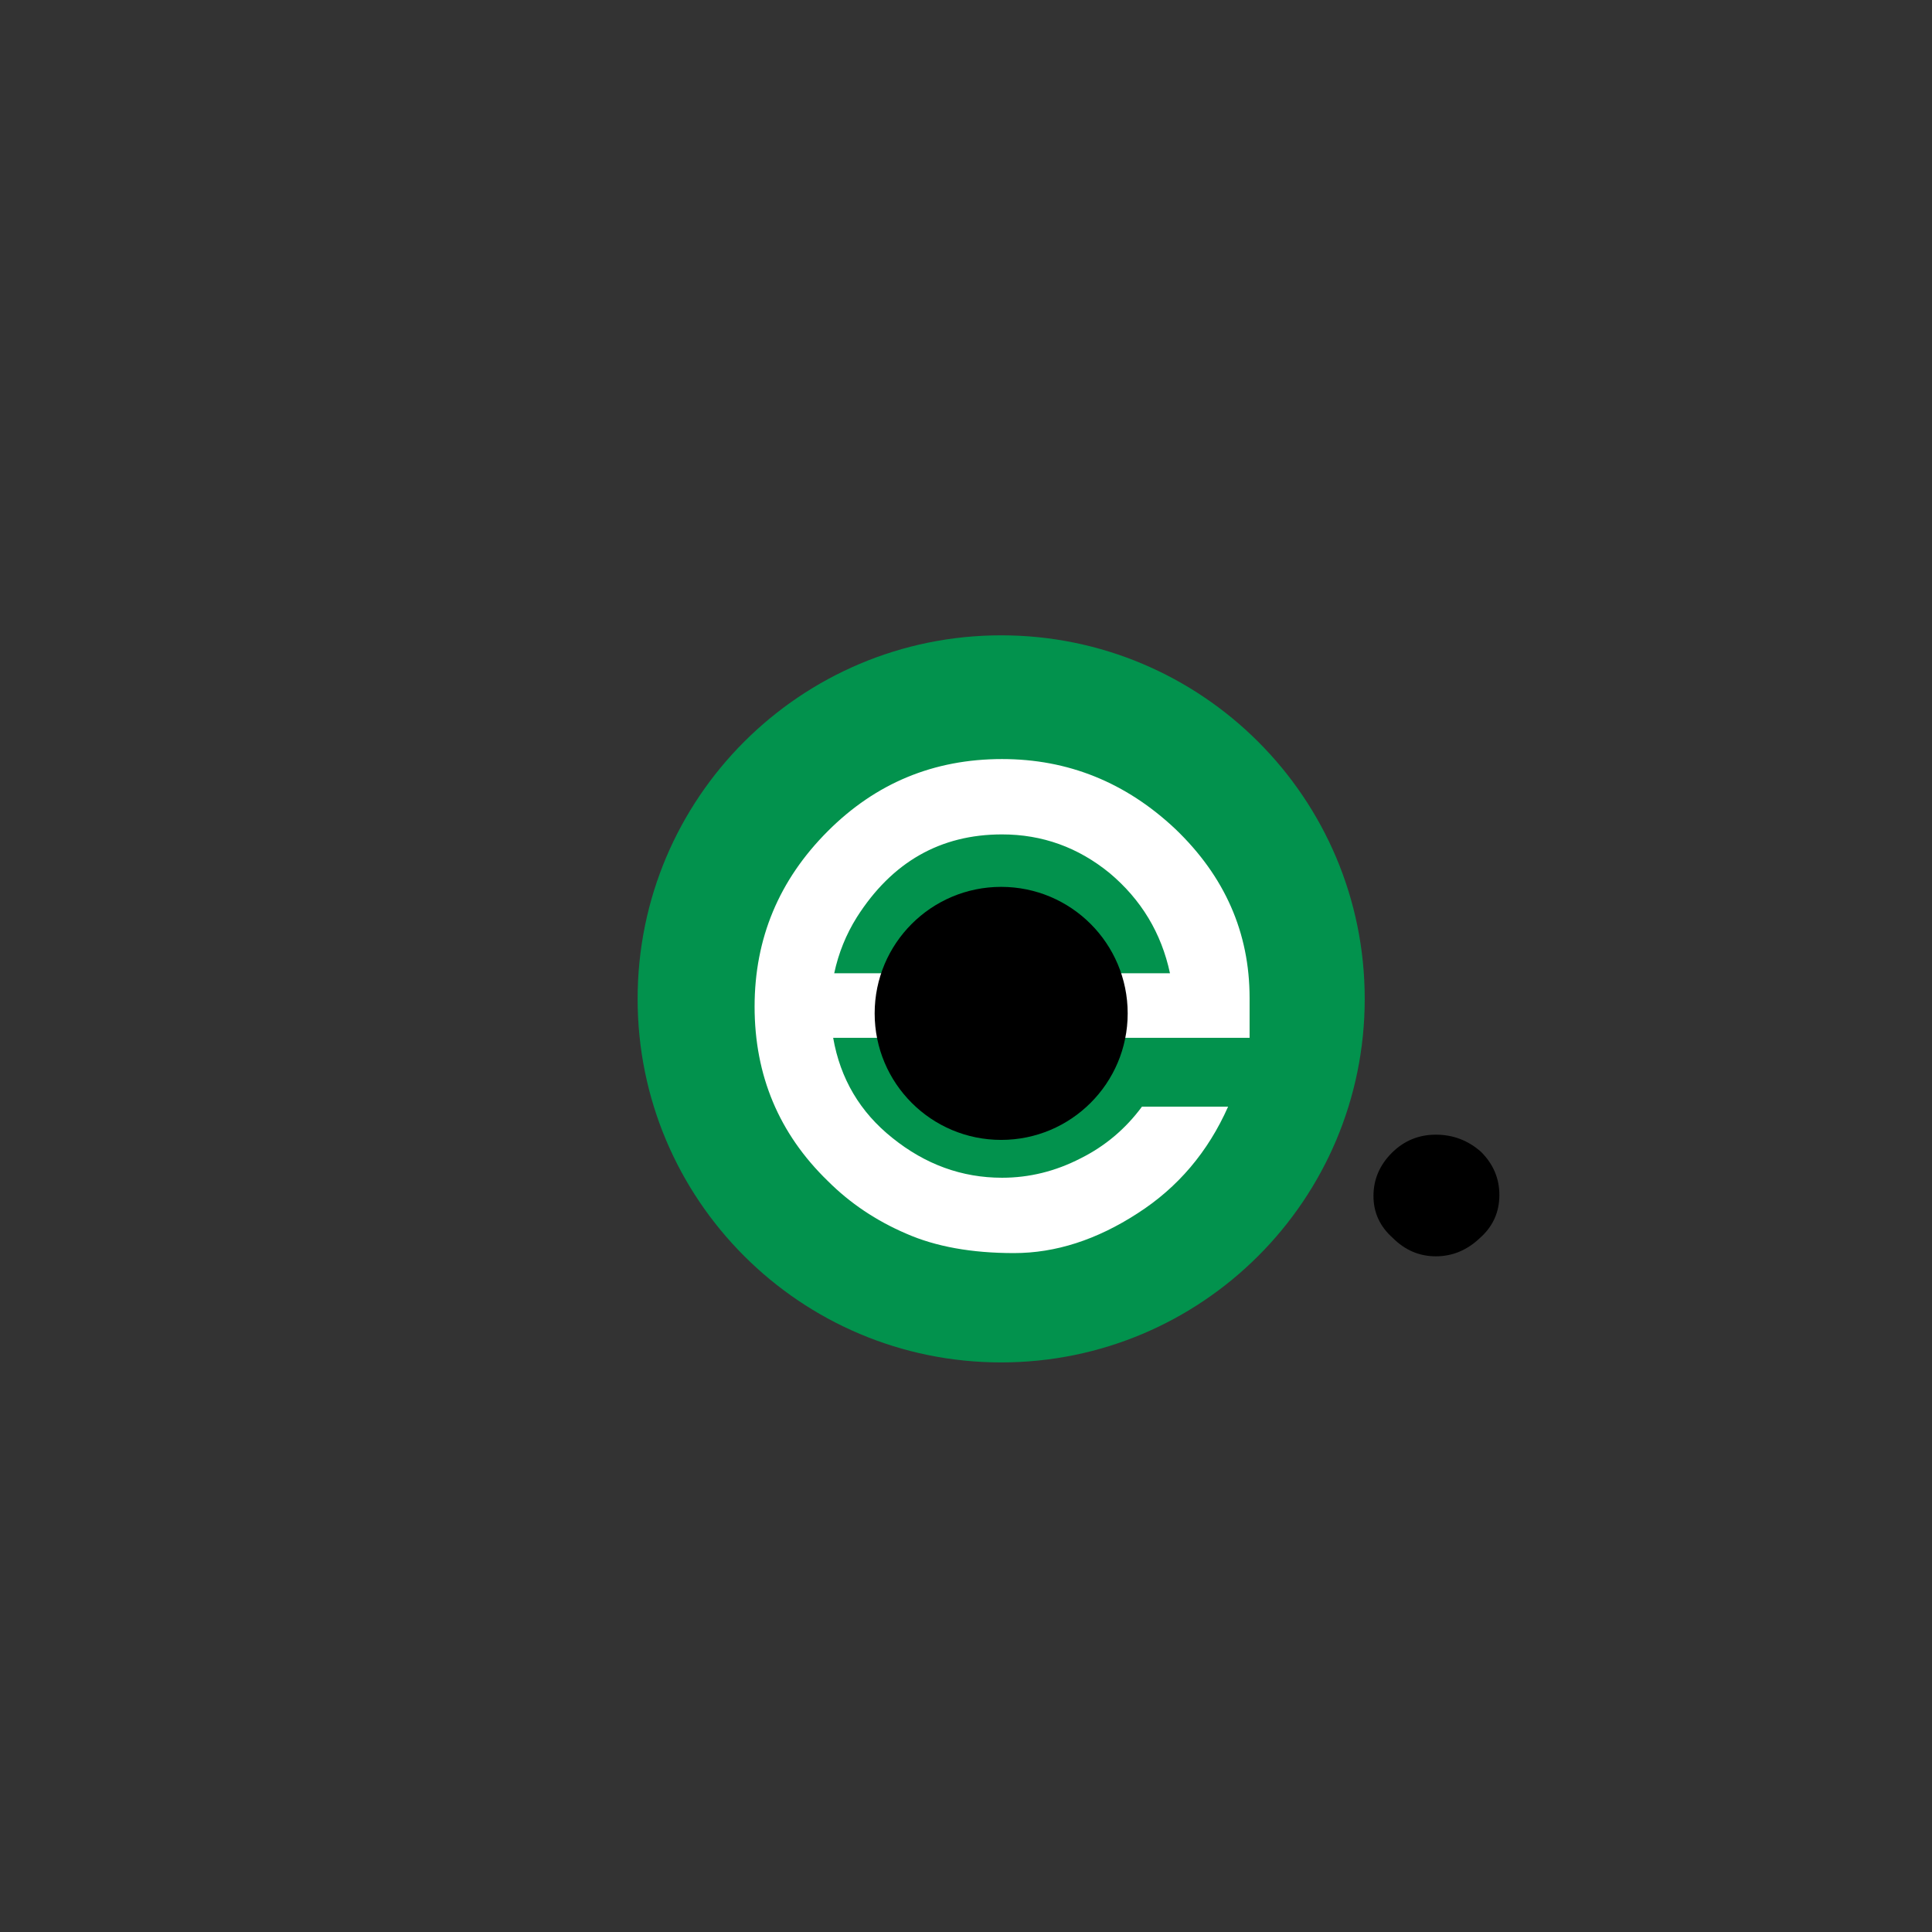 <svg xmlns="http://www.w3.org/2000/svg" xmlns:xlink="http://www.w3.org/1999/xlink" width="500" zoomAndPan="magnify" viewBox="0 0 375 375" height="500" preserveAspectRatio="xMidYMid meet" version="1.2"><rect x="0" y="0" width="375" height="375" fill="#333333" stroke="none"/><defs><clipPath id="6348808556"><path d="M 123.762 123.316 L 264.891 123.316 L 264.891 264.445 L 123.762 264.445 Z M 123.762 123.316 "/></clipPath><clipPath id="efcf3a87c2"><path d="M 194.324 123.316 C 155.352 123.316 123.762 154.91 123.762 193.883 C 123.762 232.855 155.352 264.445 194.324 264.445 C 233.297 264.445 264.891 232.855 264.891 193.883 C 264.891 154.91 233.297 123.316 194.324 123.316 Z M 194.324 123.316 "/></clipPath><clipPath id="e9342d0964"><path d="M 169.77 172.141 L 218.883 172.141 L 218.883 221.254 L 169.77 221.254 Z M 169.77 172.141 "/></clipPath><clipPath id="a2e94c123f"><path d="M 194.324 172.141 C 180.762 172.141 169.77 183.137 169.77 196.699 C 169.77 210.262 180.762 221.254 194.324 221.254 C 207.887 221.254 218.883 210.262 218.883 196.699 C 218.883 183.137 207.887 172.141 194.324 172.141 Z M 194.324 172.141 "/></clipPath></defs><g id="83413ffc23"><g clip-rule="nonzero" clip-path="url(#6348808556)"><g clip-rule="nonzero" clip-path="url(#efcf3a87c2)"><path style=" stroke:none;fill-rule:nonzero;fill:#02924d;fill-opacity:1;" d="M 123.762 123.316 L 264.891 123.316 L 264.891 264.445 L 123.762 264.445 Z M 123.762 123.316 "/></g></g><g style="fill:#ffffff;fill-opacity:1;"><g transform="translate(137.061, 241.755)"><path style="stroke:none" d="M 105.484 -48.047 L 105.484 -40.312 L 24.656 -40.312 C 26.039 -32.375 29.867 -25.898 36.141 -20.891 C 42.547 -15.734 49.645 -13.156 57.438 -13.156 C 62.727 -13.156 67.812 -14.41 72.688 -16.922 C 77.426 -19.285 81.395 -22.629 84.594 -26.953 L 101.312 -26.953 C 97.414 -18.172 91.566 -11.273 83.766 -6.266 C 75.828 -1.109 67.82 1.469 59.75 1.469 C 51.531 1.469 44.566 0.211 38.859 -2.297 C 33.004 -4.805 27.922 -8.219 23.609 -12.531 C 14.141 -21.719 9.406 -33 9.406 -46.375 C 9.406 -59.602 14.141 -70.953 23.609 -80.422 C 32.93 -89.754 44.207 -94.422 57.438 -94.422 C 70.25 -94.422 81.461 -89.895 91.078 -80.844 C 100.68 -71.645 105.484 -60.711 105.484 -48.047 Z M 90.031 -52.844 C 88.363 -60.645 84.461 -67.125 78.328 -72.281 C 72.203 -77.289 65.238 -79.797 57.438 -79.797 C 45.469 -79.797 36.07 -74.438 29.25 -63.719 C 27.156 -60.375 25.691 -56.75 24.859 -52.844 Z M 90.031 -52.844 "/></g></g><g style="fill:#000000;fill-opacity:1;"><g transform="translate(250.918, 241.755)"><path style="stroke:none" d="M 27.781 2.094 C 24.582 2.094 21.797 0.906 19.422 -1.469 C 16.922 -3.688 15.672 -6.398 15.672 -9.609 C 15.672 -12.805 16.852 -15.594 19.219 -17.969 C 21.582 -20.332 24.438 -21.516 27.781 -21.516 C 31.125 -21.516 34.051 -20.398 36.562 -18.172 C 38.926 -15.805 40.109 -13.02 40.109 -9.812 C 40.109 -6.469 38.852 -3.688 36.344 -1.469 C 33.844 0.906 30.988 2.094 27.781 2.094 Z M 27.781 2.094 "/></g></g><g clip-rule="nonzero" clip-path="url(#e9342d0964)"><g clip-rule="nonzero" clip-path="url(#a2e94c123f)"><path style=" stroke:none;fill-rule:nonzero;fill:#000000;fill-opacity:1;" d="M 169.77 172.141 L 218.883 172.141 L 218.883 221.254 L 169.77 221.254 Z M 169.77 172.141 "/></g></g></g></svg>